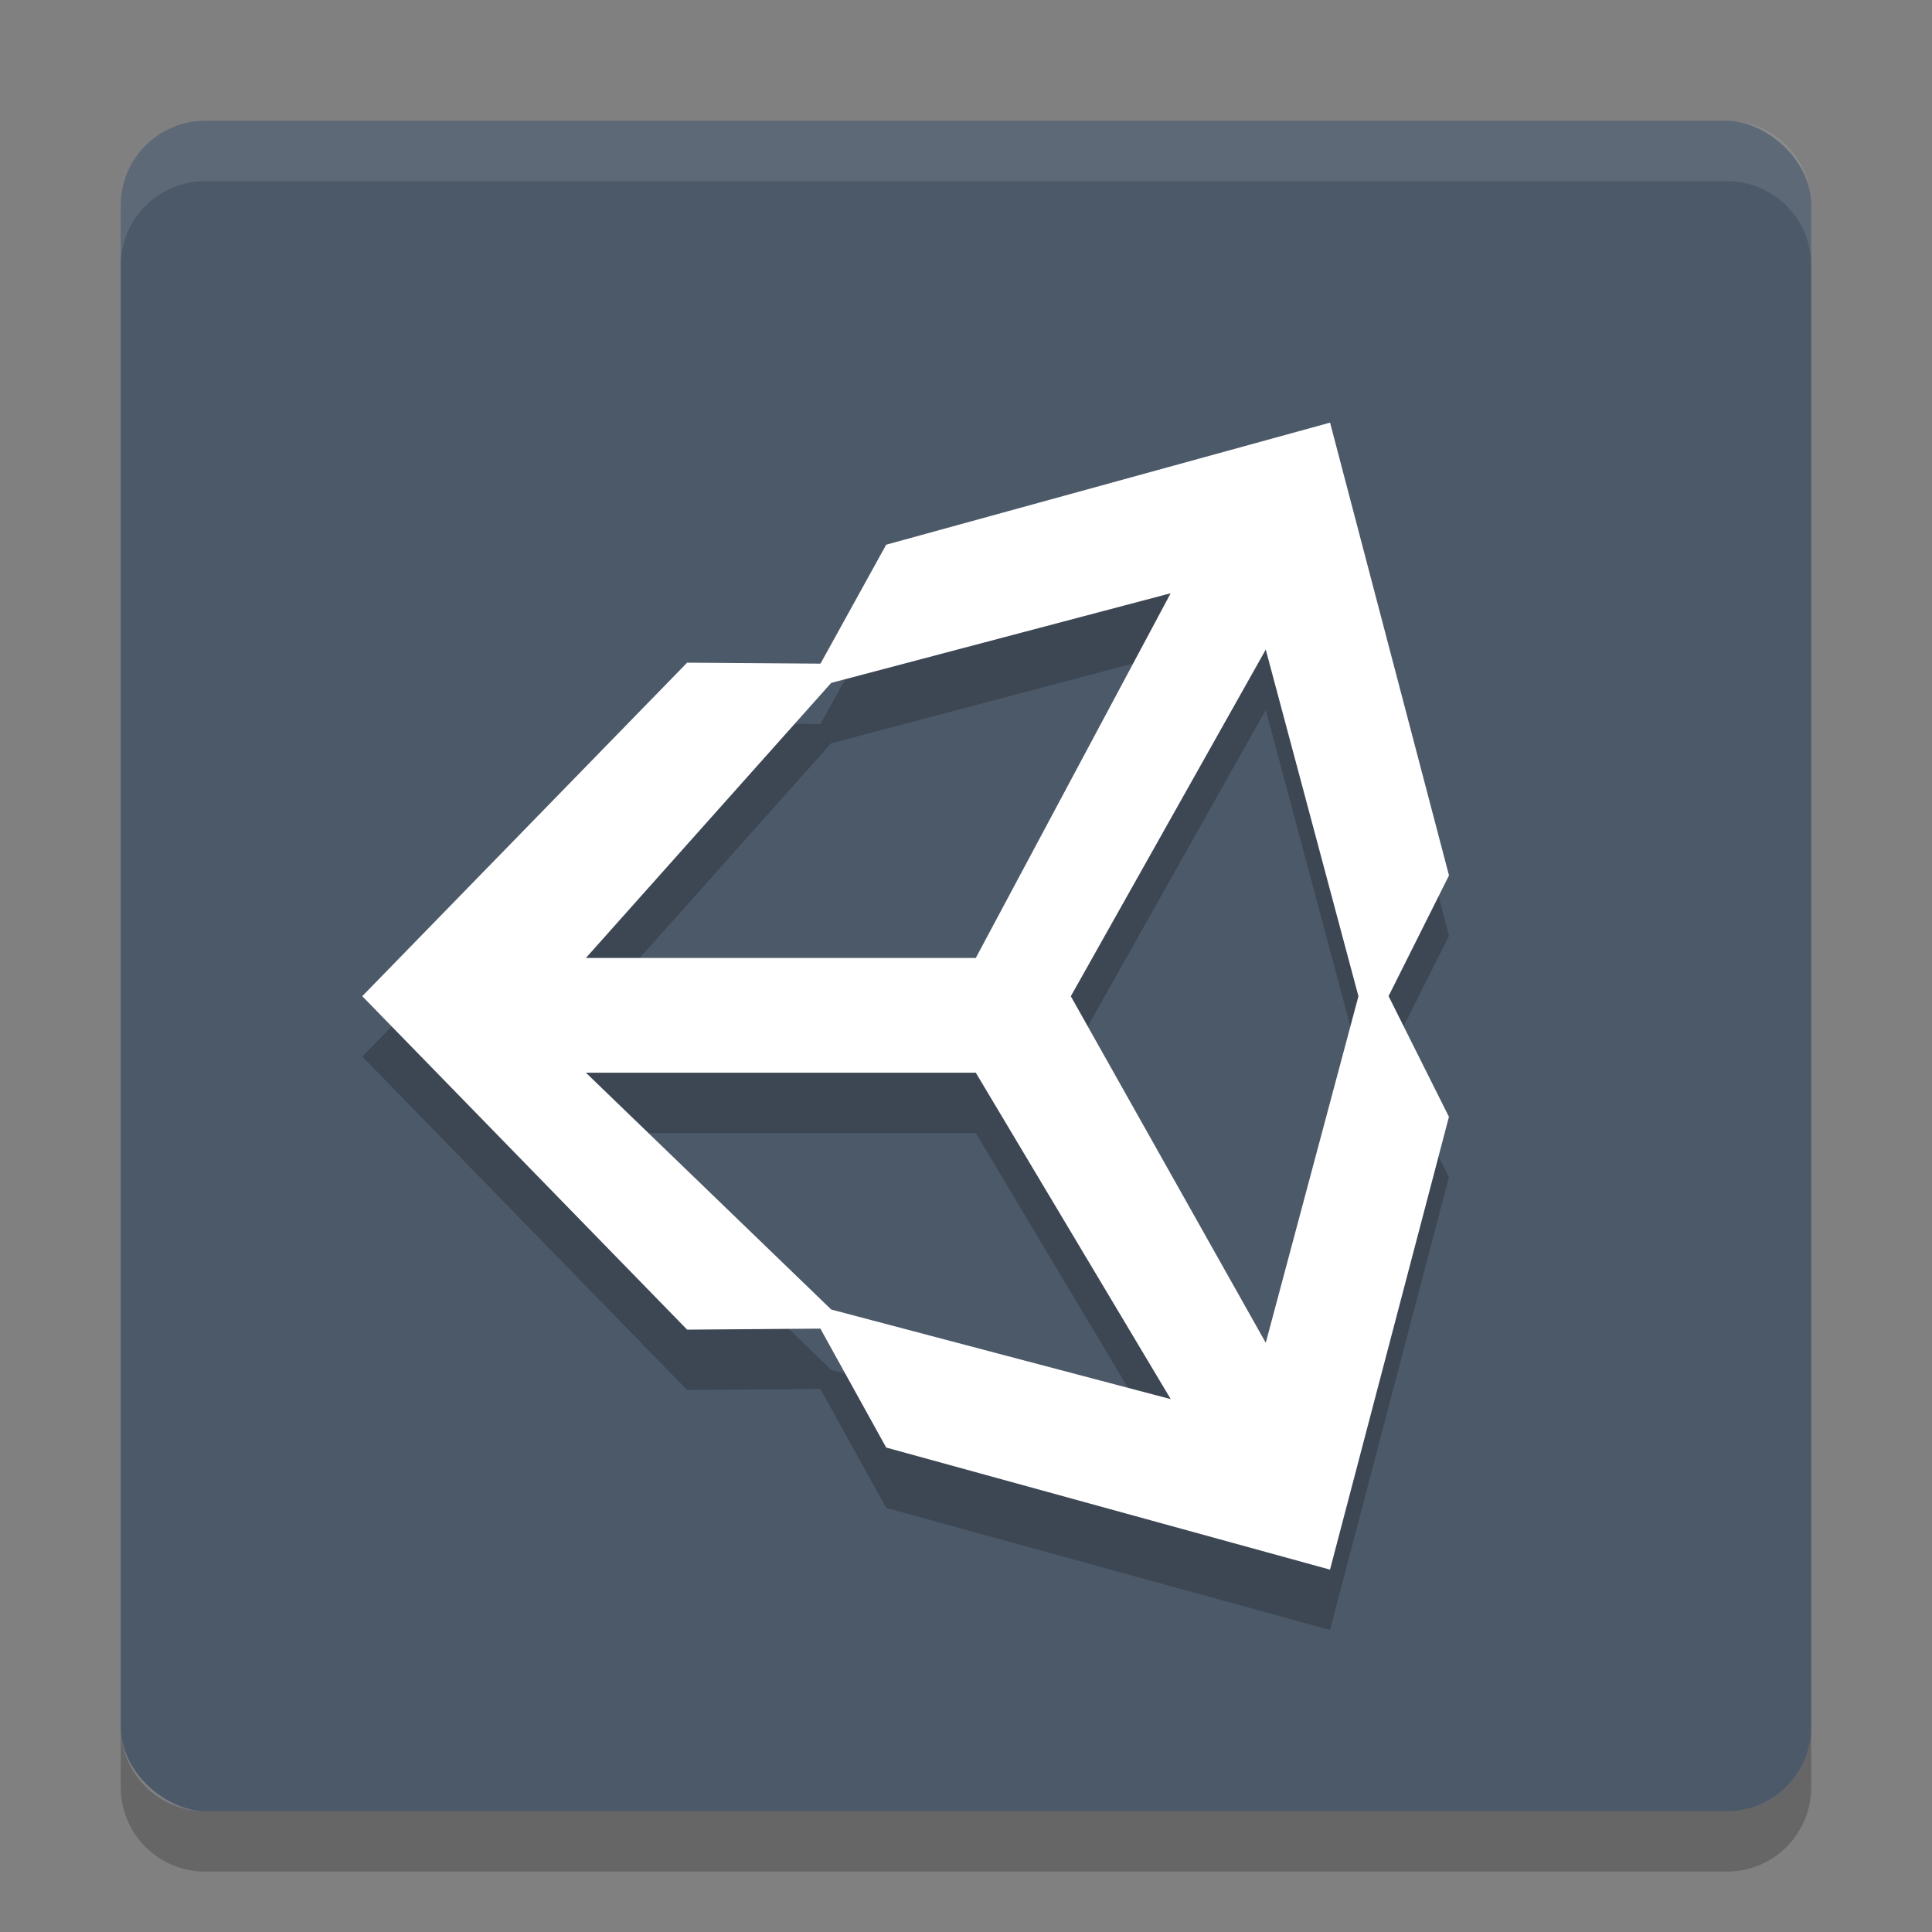 <svg xmlns="http://www.w3.org/2000/svg" width="32" height="32" version="1">
 <rect width="100%" height="100%" fill="#808080" stroke="none"/>
 <rect fill="#4c5969" width="28" height="28" x="-30" y="-30" rx="1.4" ry="1.4" transform="matrix(0,-1,-1,0,0,0)"/>
 <path opacity=".2" d="m2 28.6v1c0 0.775 0.625 1.4 1.4 1.4h25.2c0.775 0 1.4-0.625 1.4-1.4v-1c0 0.775-0.625 1.4-1.4 1.4h-25.2c-0.775 0-1.4-0.625-1.4-1.4z"/>
 <path fill="#fff" opacity=".1" d="m3.4 2c-0.776 0-1.4 0.625-1.4 1.4v1c0-0.776 0.625-1.4 1.4-1.4h25.2c0.775 0 1.4 0.625 1.4 1.4v-1c0-0.776-0.625-1.4-1.4-1.4h-25.2z"/>
 <path opacity=".2" d="m17.736 17.501 3.229-5.742 1.535 5.742-1.535 5.74zm-1.574 1.266 3.229 5.407-5.623-1.484-4.064-3.923zm3.228-7.941-3.228 6.041h-6.458l4.063-4.556zm4.61 4.674-1.97-7.5-7.352 2.022-1.088 1.97-2.209-0.016-5.381 5.524 5.381 5.523h0l2.207-0.017 1.09 1.97 7.351 2.022 1.97-7.5-1-1.999"/>
 <path fill="#fff" d="m17.736 16.501 3.229-5.742 1.535 5.742-1.535 5.74zm-1.574 1.266 3.229 5.407l-5.623-1.484-4.064-3.923zm3.228-7.941-3.228 6.041h-6.458l4.063-4.556zm4.61 4.674-1.97-7.5-7.352 2.022-1.088 1.97-2.209-0.016-5.381 5.524l5.381 5.523h0l2.207-0.017 1.09 1.97 7.351 2.022 1.97-7.5-1-1.999"/>
</svg>
